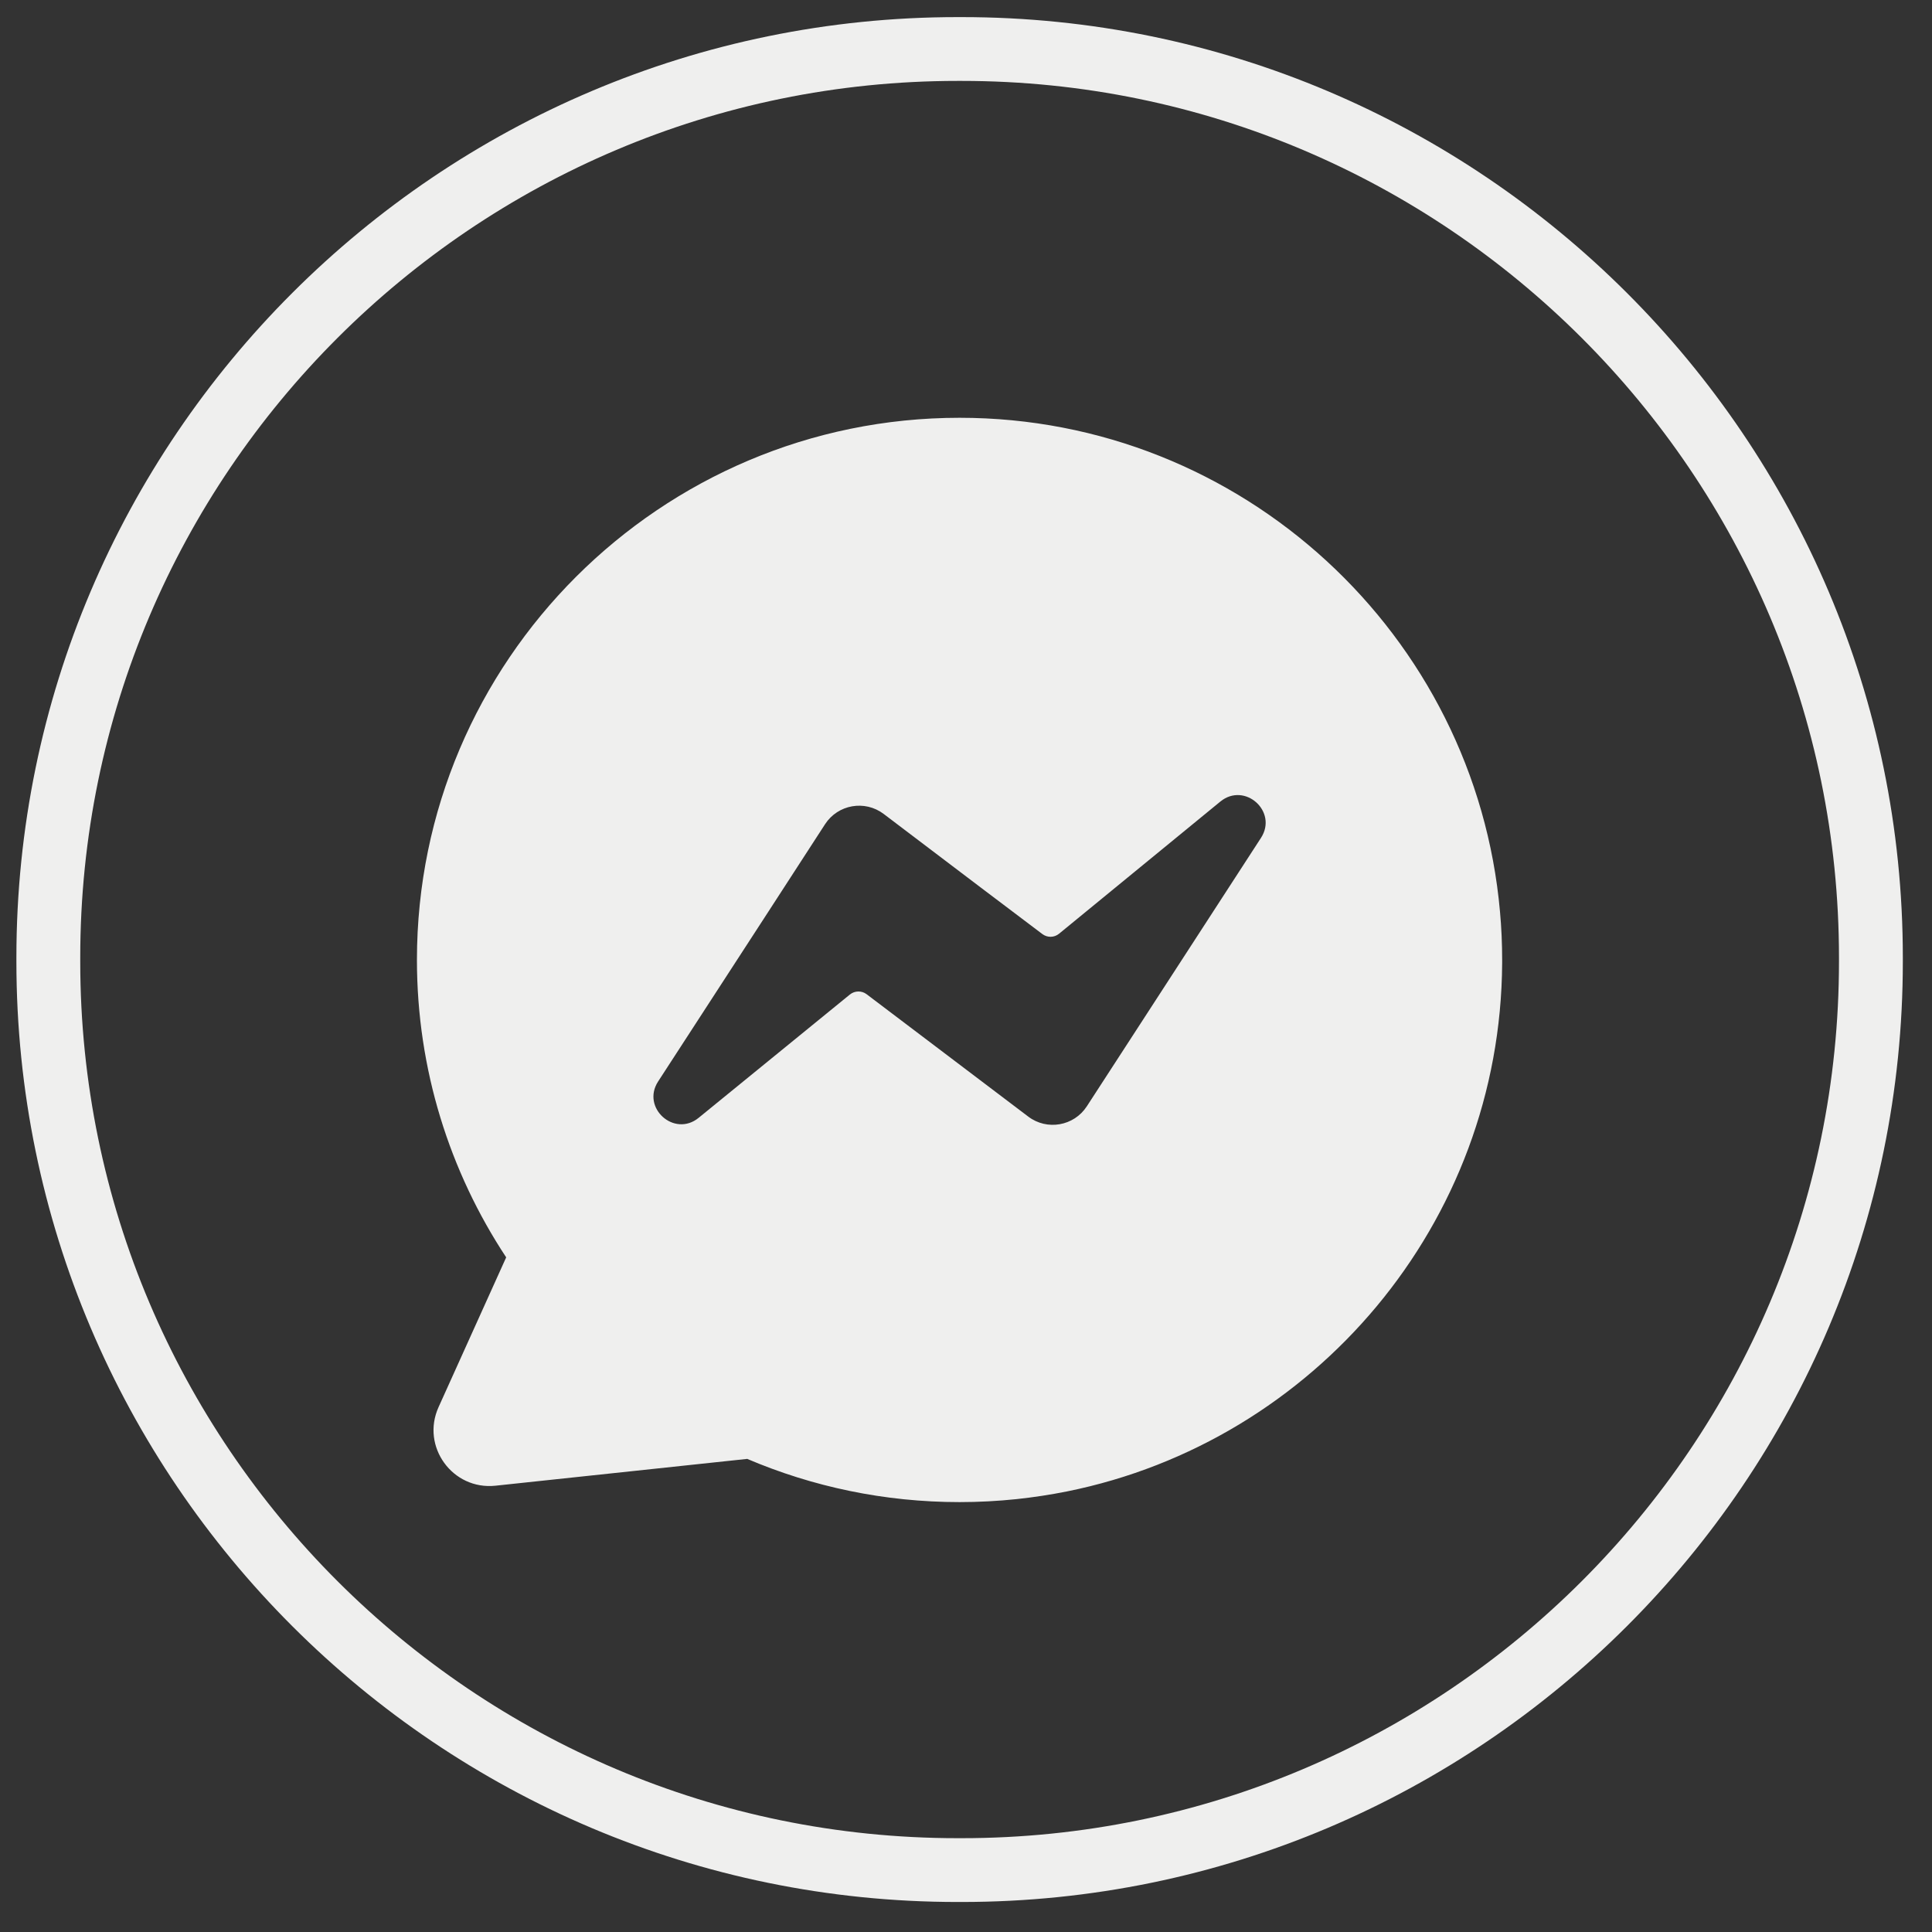 <svg width="41" height="41" viewBox="0 0 41 41" fill="none" xmlns="http://www.w3.org/2000/svg">
<rect x="0" y="0" width="41" height="41" fill="#333333" stroke="none"/>
<path d="M20.409 40.363H20.321C9.308 40.363 0.348 31.411 0.348 20.407V20.319C0.348 9.316 9.308 0.363 20.321 0.363H20.409C31.421 0.363 40.381 9.316 40.381 20.319V20.407C40.381 31.411 31.421 40.363 20.409 40.363ZM20.321 1.717C10.055 1.717 1.703 10.062 1.703 20.319V20.407C1.703 30.665 10.055 39.009 20.321 39.009H20.409C30.675 39.009 39.026 30.665 39.026 20.407V20.319C39.026 10.062 30.675 1.717 20.409 1.717H20.321Z" fill="#EFEFEE"/>
<path d="M31.832 19.346C31.312 13.48 26.367 8.866 20.364 8.866C14.014 8.866 8.848 14.029 8.848 20.371C8.848 22.7 9.546 24.87 10.742 26.683L9.307 29.861C8.929 30.696 9.602 31.625 10.514 31.529L15.857 30.96C17.242 31.55 18.765 31.877 20.364 31.877C20.771 31.877 21.175 31.855 21.57 31.814C21.936 31.775 22.295 31.72 22.65 31.649C27.888 30.59 31.847 25.968 31.878 20.437V20.371C31.878 20.027 31.863 19.682 31.832 19.346ZM26.76 17.781L24.343 21.507L23.064 23.478C22.791 23.898 22.218 23.998 21.82 23.695L19.699 22.089L18.391 21.099C18.286 21.019 18.138 21.022 18.035 21.106L14.826 23.722C14.31 24.143 13.604 23.509 13.966 22.951L16.23 19.464L17.509 17.491C17.782 17.071 18.353 16.971 18.753 17.273L20.811 18.833L22.119 19.821C22.225 19.902 22.373 19.9 22.476 19.814L25.898 17.01C26.415 16.588 27.123 17.221 26.76 17.781Z" fill="#EFEFEE"/>
</svg>
